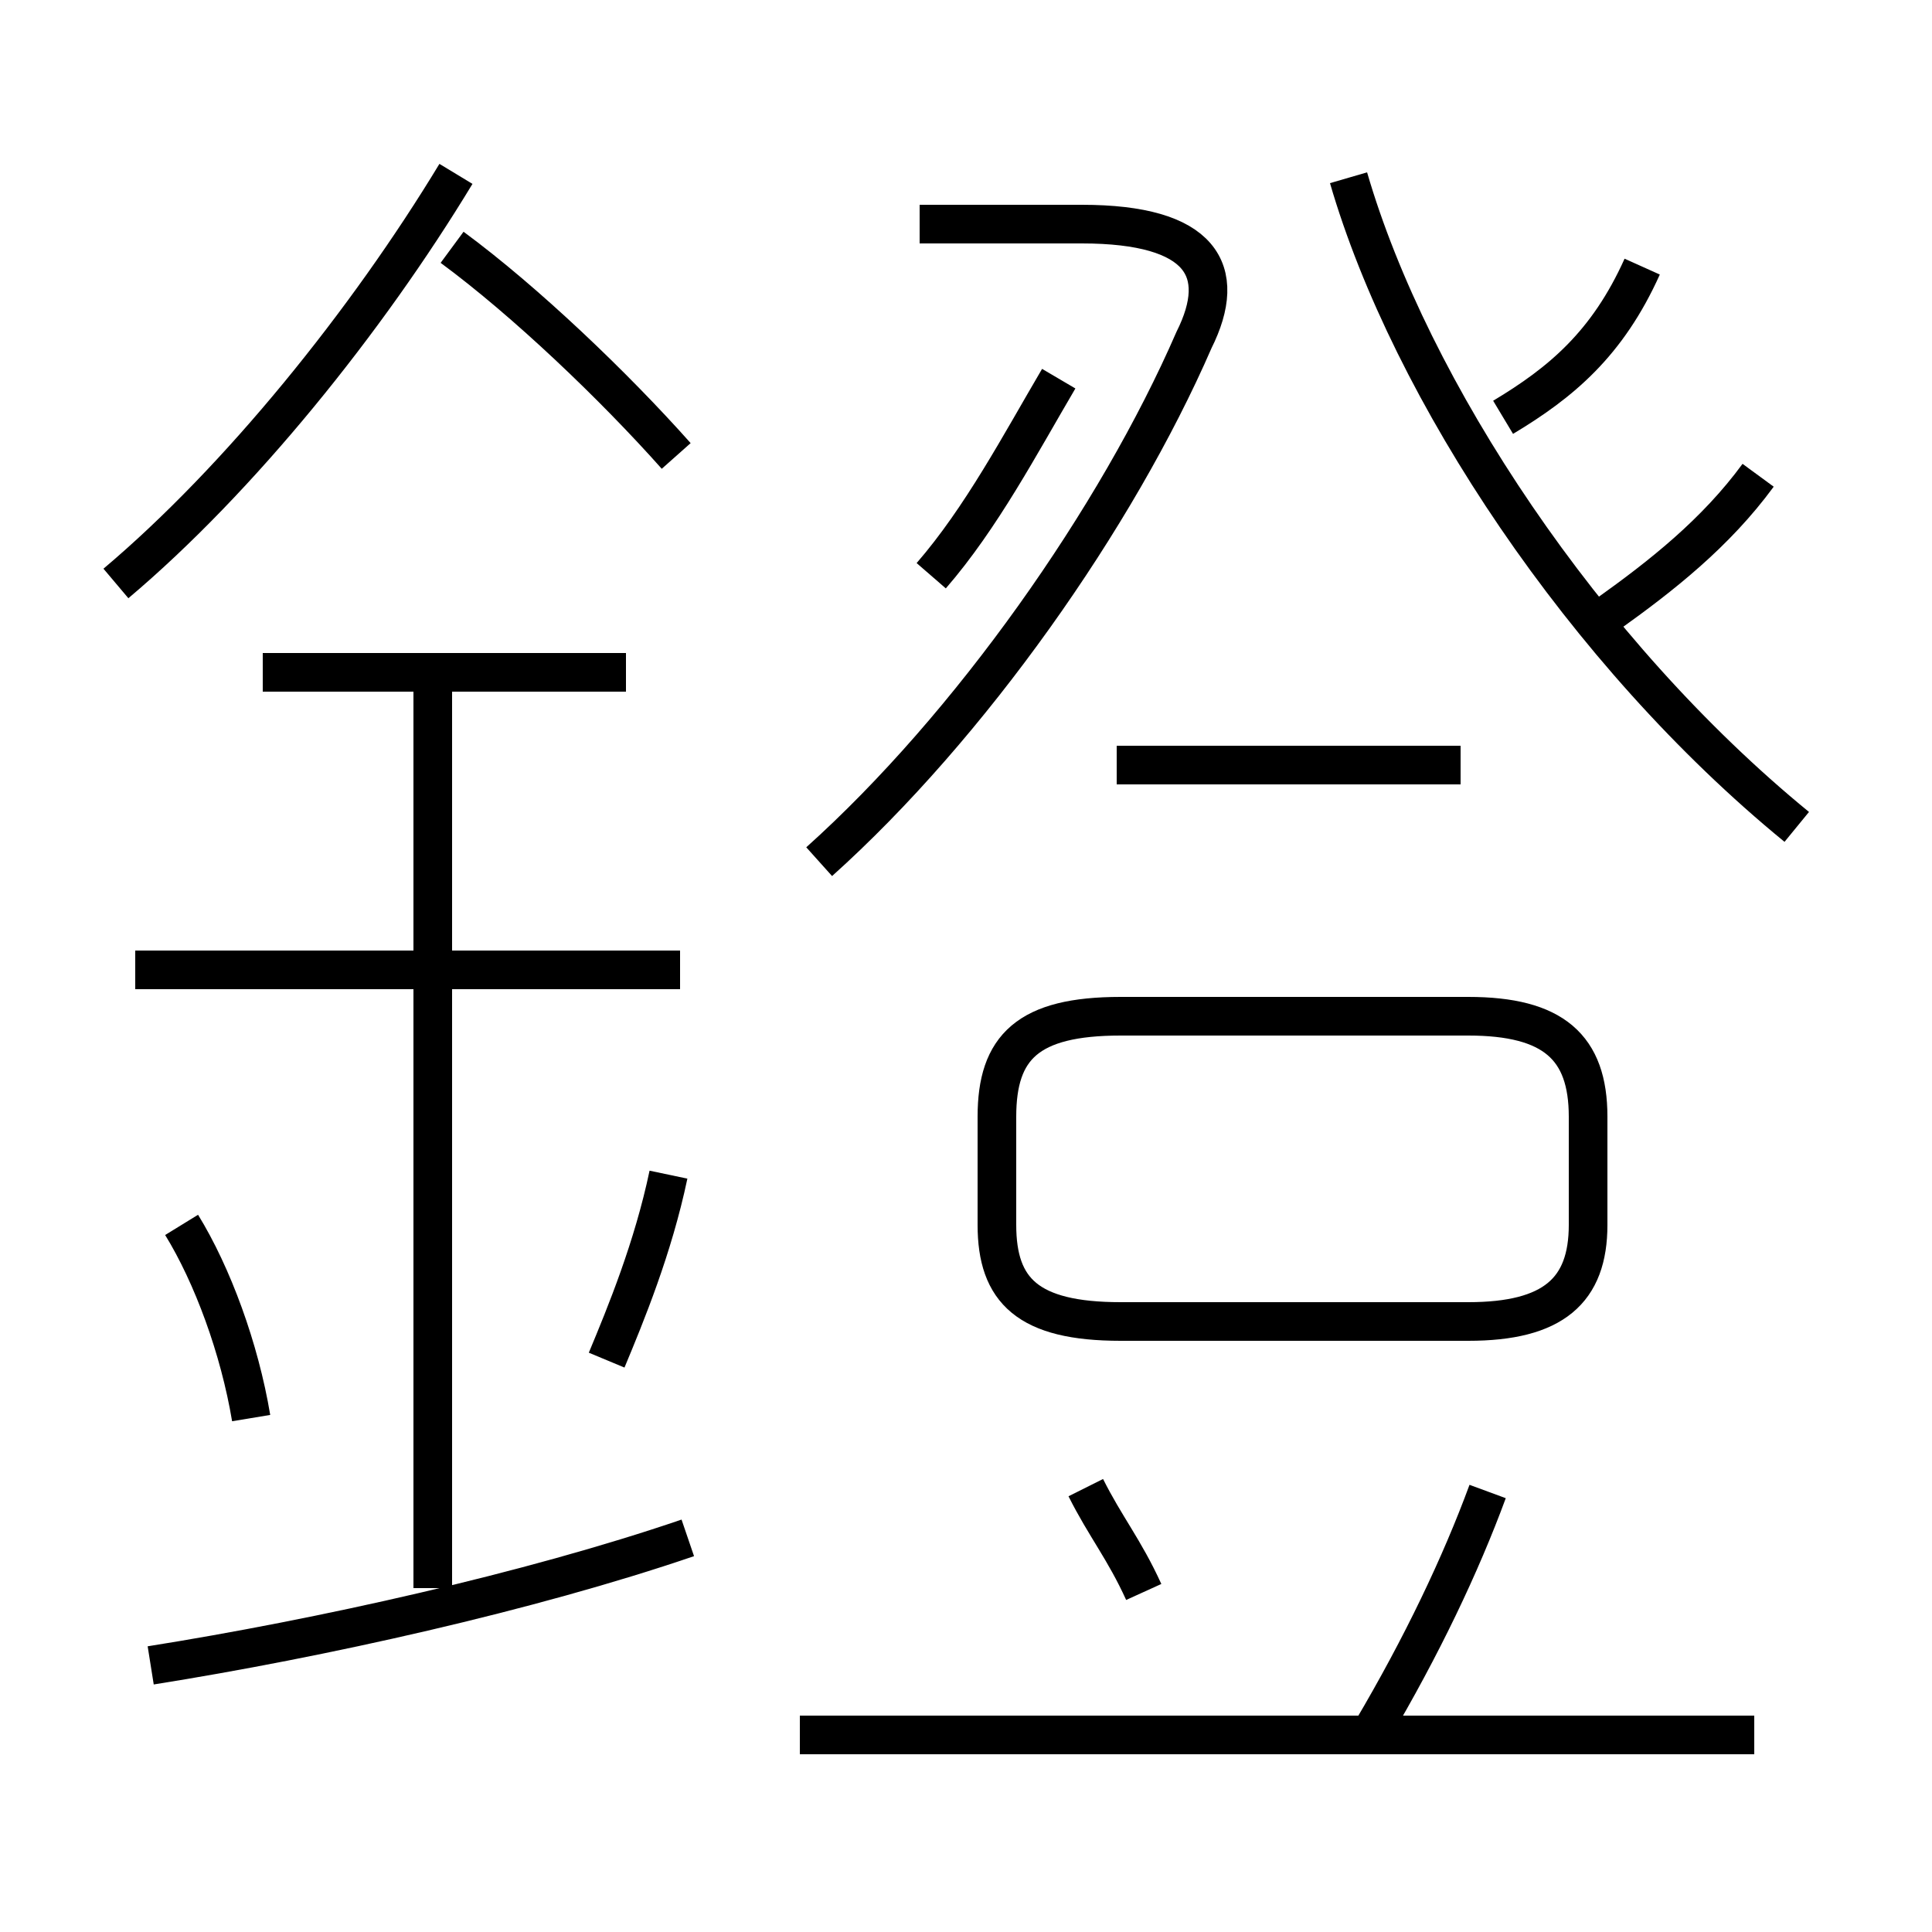 <?xml version='1.0' encoding='utf8'?>
<svg viewBox="0.0 -6.0 50.0 50.0" version="1.1" xmlns="http://www.w3.org/2000/svg">
<rect x="0.0" y="-6.0" width="50.0" height="50.0" fill="#808080" stroke="none"/>
<rect x="-1000" y="-1000" width="2000" height="2000" stroke="white" fill="white"/>
<g style="fill:white;stroke:#000000;  stroke-width:1">
<path d="M 3.9 -0.9 C 8.3 -1.6 13.7 -2.8 17.8 -4.2 M 6.5 -7.3 C 6.2 -9.1 5.5 -11.0 4.7 -12.3 M 11.2 -2.9 L 11.2 -26.6 M 17.6 -18.9 L 3.5 -18.9 M 45.4 0.9 L 20.7 0.9 M 29.6 -2.8 C 29.1 -3.9 28.6 -4.5 28.1 -5.5 M 16.2 -26.6 L 6.8 -26.6 M 35.5 0.8 C 36.8 -1.4 37.8 -3.5 38.5 -5.4 M 3.0 -28.9 C 6.2 -31.6 9.5 -35.7 11.8 -39.5 M 15.7 -8.8 C 16.2 -10.0 16.9 -11.7 17.3 -13.6 M 21.2 -21.7 C 25.1 -25.2 28.9 -30.6 30.9 -35.2 C 31.8 -37.0 31.1 -38.2 28.0 -38.2 L 23.8 -38.2 M 29.0 -9.8 L 38.0 -9.8 C 40.2 -9.8 41.1 -10.6 41.1 -12.3 L 41.1 -15.1 C 41.1 -16.9 40.2 -17.7 38.0 -17.7 L 29.0 -17.7 C 26.6 -17.7 25.8 -16.9 25.8 -15.1 L 25.8 -12.3 C 25.8 -10.6 26.6 -9.8 29.0 -9.8 Z M 17.5 -32.2 C 15.9 -34.0 13.6 -36.2 11.7 -37.6 M 37.8 -24.2 L 28.9 -24.2 M 24.1 -29.1 C 25.4 -30.6 26.4 -32.5 27.4 -34.2 M 46.5 -22.6 C 41.0 -27.1 36.5 -33.9 34.9 -39.4 M 41.6 -28.1 C 43.0 -29.1 44.4 -30.2 45.5 -31.7 M 38.9 -33.2 C 40.4 -34.1 41.6 -35.1 42.5 -37.1" transform="translate(0.0 38.0)" />
</g>
</svg>